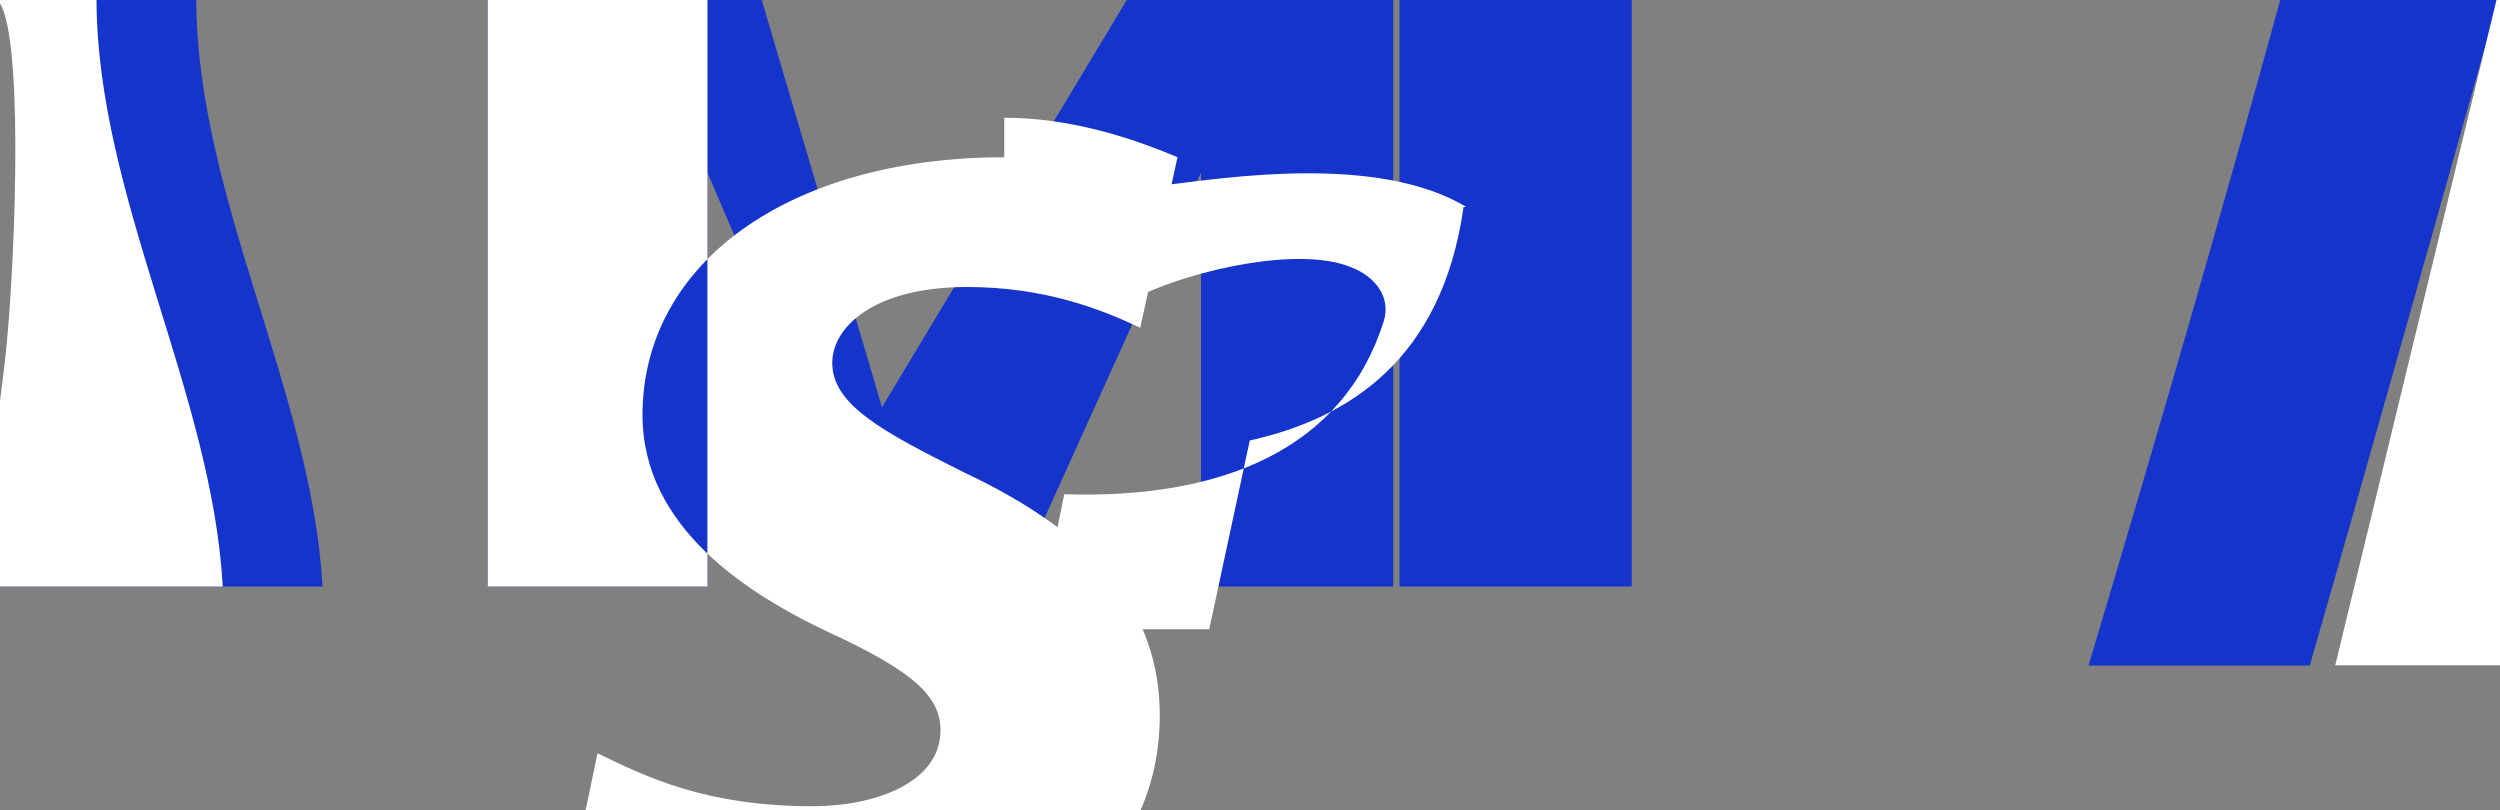 <svg xmlns="http://www.w3.org/2000/svg" viewBox="0 0 1000 324">
  <rect x="0" y="0" width="1000" height="324" fill="#808080" stroke="none"/>
  <path d="M652.7,0h-92.9V234.6h92.9Zm462,0H999.3c-25.1,88.8-49.9,177.7-75.4,266.2H835.4c26.5-88.5,52.3-177.4,76.7-266.2ZM557.3,234.6V0H450.7L352.8,162.9,304.7,0H195.1V234.6H283V69l70.5,165.6h51.9l75-165.6V234.6ZM78.5,0H1c9.8,10.7,6.8,98.1,3,137.4-2.9,30.3-10.8,66.5-15.2,97.2H129c-4.3-77.8-50.2-155.6-50.5-234.6" fill="#1434cb"/>
  <path d="M934.1,266.1l64.5-266.1h87.2c-25,88.9-49.2,177.7-74.7,266.1ZM283,0V234.6H195.1V0Zm303.4,82.7c-35.5-21.2-96.2-11.6-120.8-8.6l0,0v0l-8.8,43.8c20.9-9.9,62.6-19.5,83.4-11.1,9.9,3.7,16.3,12.1,13.3,21.7-16.1,51-64.5,71.2-127.8,69.2l-11,54h69l16.2-75.5c39.9-8.9,76.9-32.6,85.5-93.3m-183.7-20c-86.2,0-144.7,42.5-144.7,103.1,0,45.3,42.6,71.9,74.9,87.1,33.1,15.3,44.3,25.3,44.3,39,0,21.1-26.5,30.4-51,30.4-42.9,0-66.6-11.7-86.2-21.2l-15.3,73.6c19.6,9,55.9,16.8,93.6,17.2,88.5,0,146.6-41.7,146.6-105.9,0-40.9-24.5-71.9-78.2-97.2-32.6-16.3-52.8-27.1-52.8-43.8,0-14.7,17.2-30.4,53.8-30.4,30.8,0,53.1,8.6,69.4,16.3l14.9-68.2c-19.1-8.1-43.4-15.8-69.3-15.8M0,234.6H89.1c-4.3-77.8-50.2-155.7-50.5-234.6H-1C9.4,10.7,6.4,98.1,2.7,137.4-0.2,167.7-8.1,204,0,234.6Z" fill="#fff"/>
</svg> 